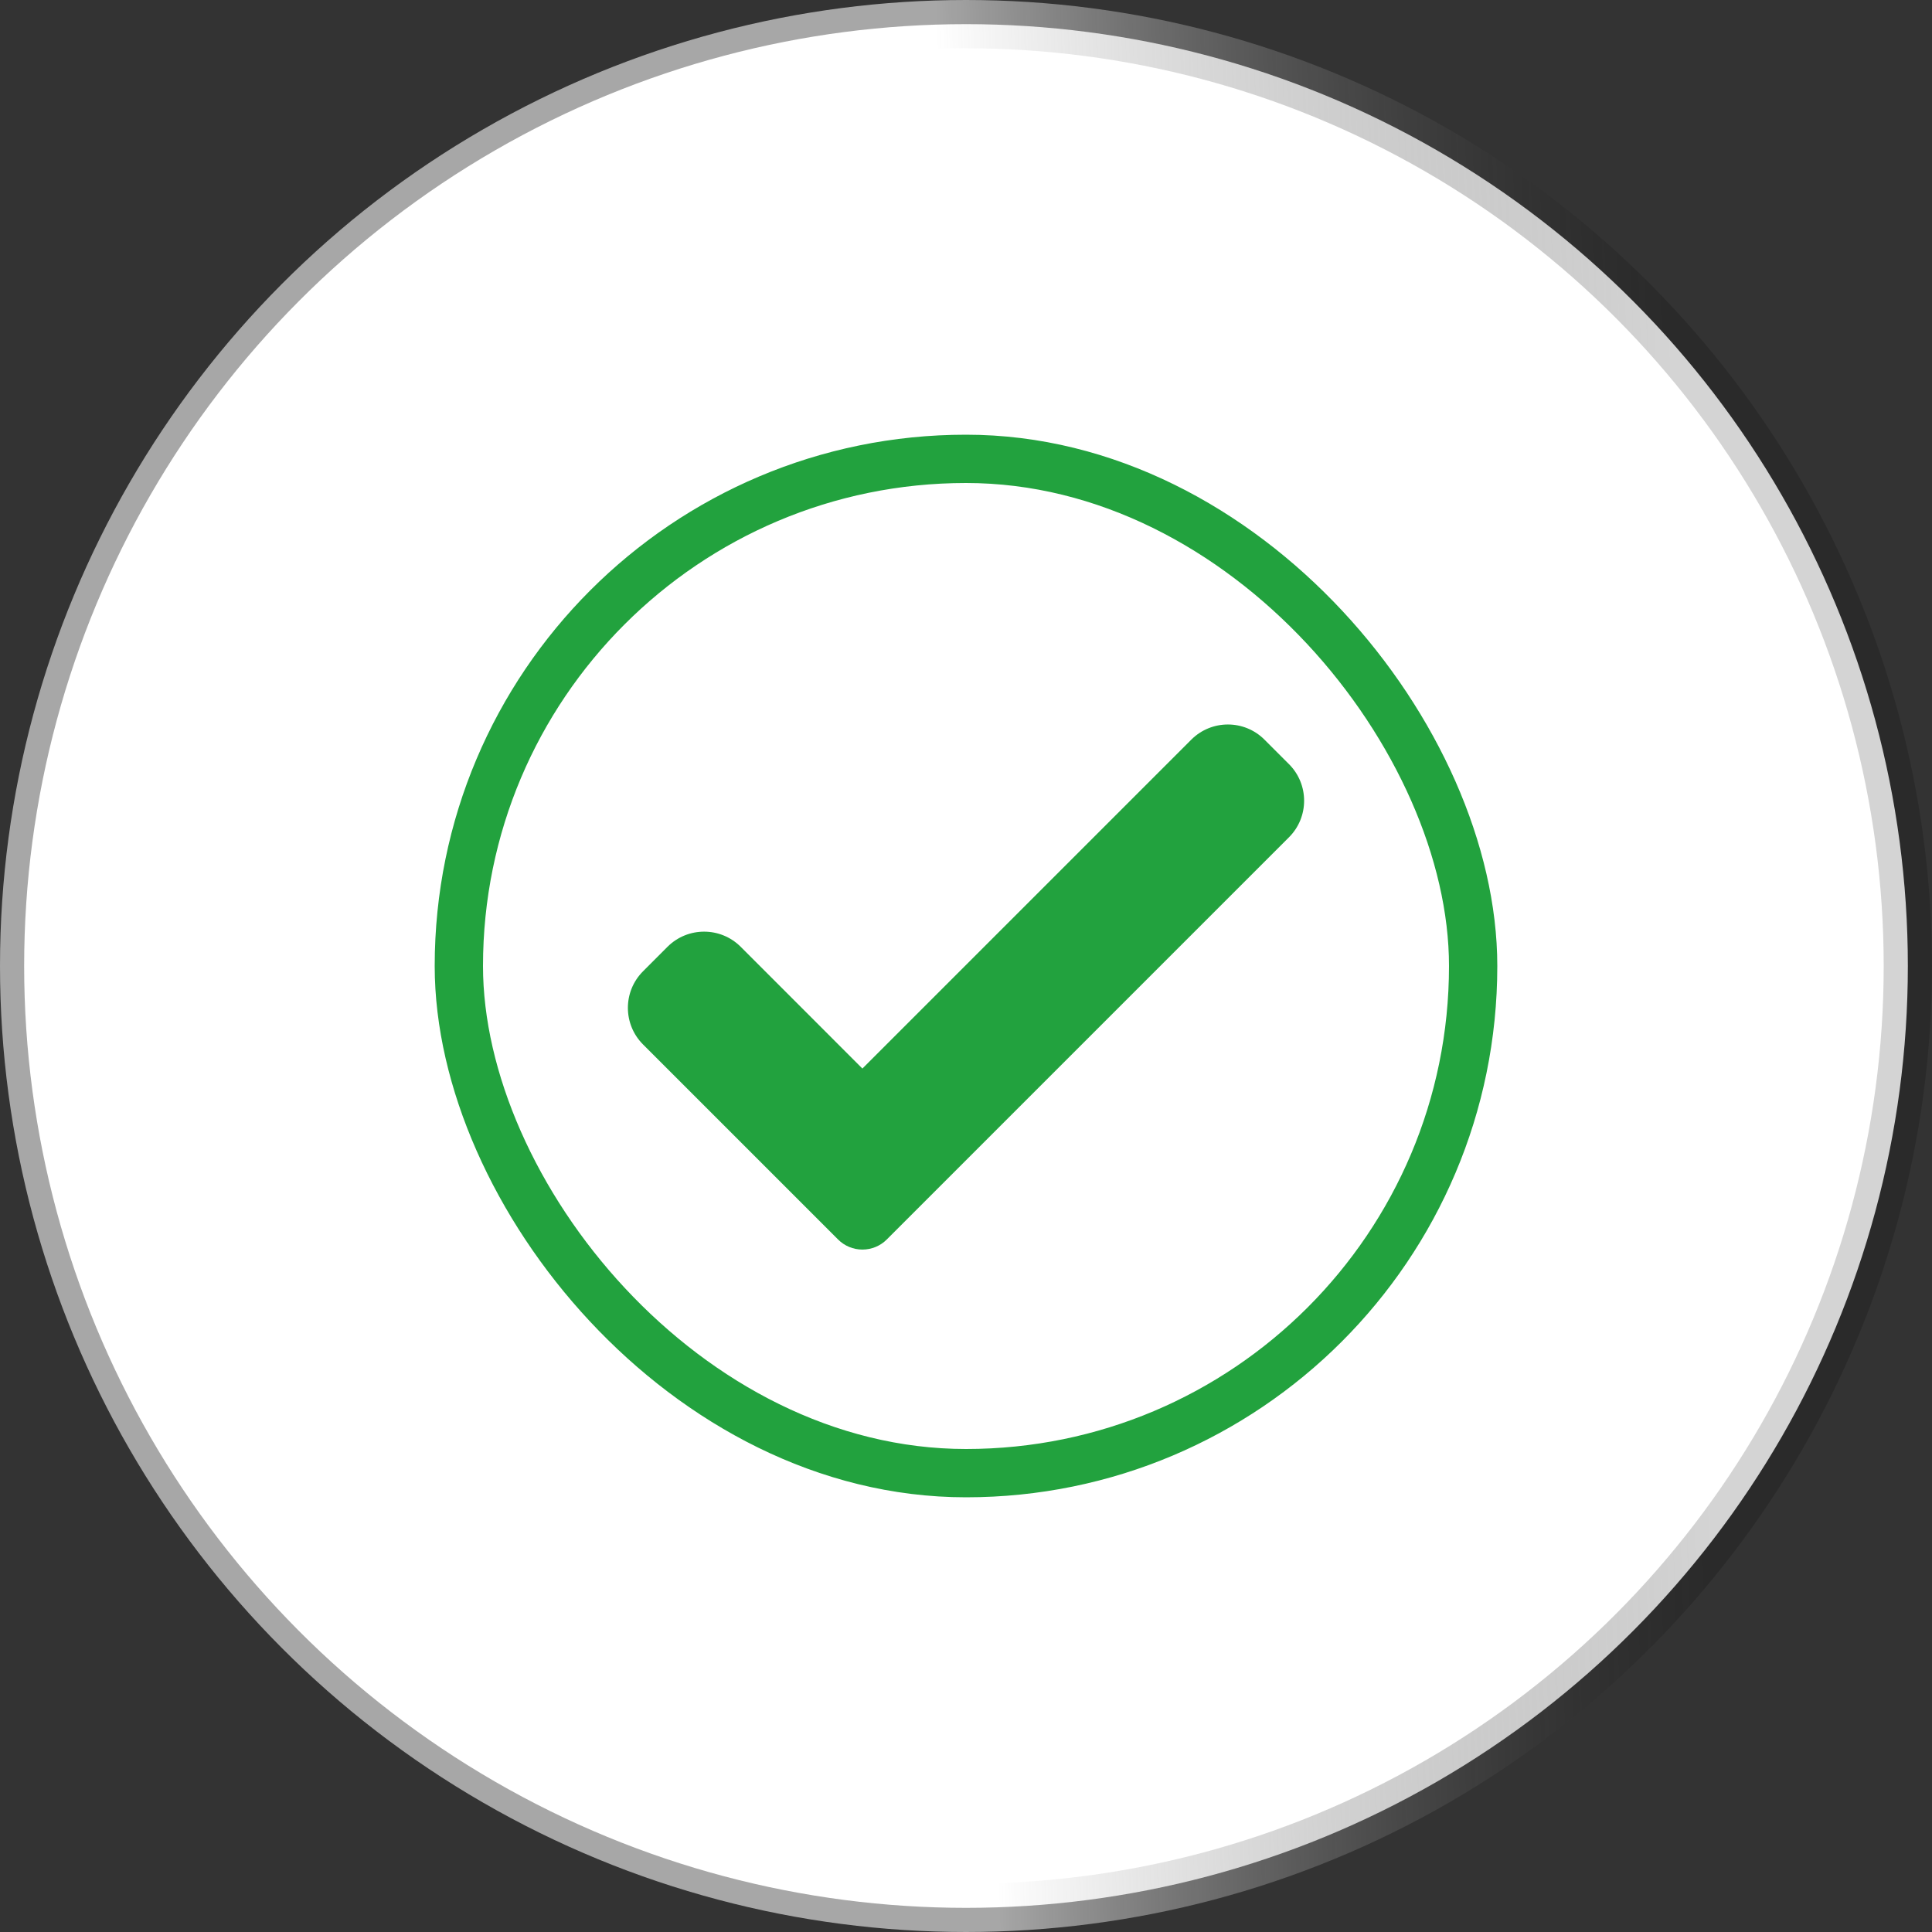 <svg width="40" height="40" viewBox="0 0 40 40" fill="none" xmlns="http://www.w3.org/2000/svg">
<rect x="0" y="0" width="40" height="40" fill="#333333" stroke="none"/>
<circle cx="20" cy="20" r="19.5" fill="white" stroke="url(#paint0_linear)"/>
<rect x="9.5" y="9.5" width="21" height="21" rx="10.5" stroke="#22A23E"/>
<path d="M18.361 25.661C18.227 25.796 18.045 25.871 17.855 25.871C17.666 25.871 17.484 25.796 17.35 25.661L13.314 21.625C12.895 21.206 12.895 20.527 13.314 20.109L13.819 19.603C14.239 19.184 14.917 19.184 15.336 19.603L17.855 22.123L24.664 15.314C25.083 14.895 25.762 14.895 26.18 15.314L26.686 15.82C27.105 16.238 27.105 16.918 26.686 17.336L18.361 25.661Z" fill="#22A23E"/>
<defs>
<linearGradient id="paint0_linear" x1="20" y1="20" x2="35" y2="19.5" gradientUnits="userSpaceOnUse">
<stop stop-color="white" stop-opacity="0.57"/>
<stop offset="1" stop-opacity="0.17"/>
</linearGradient>
</defs>
</svg>
